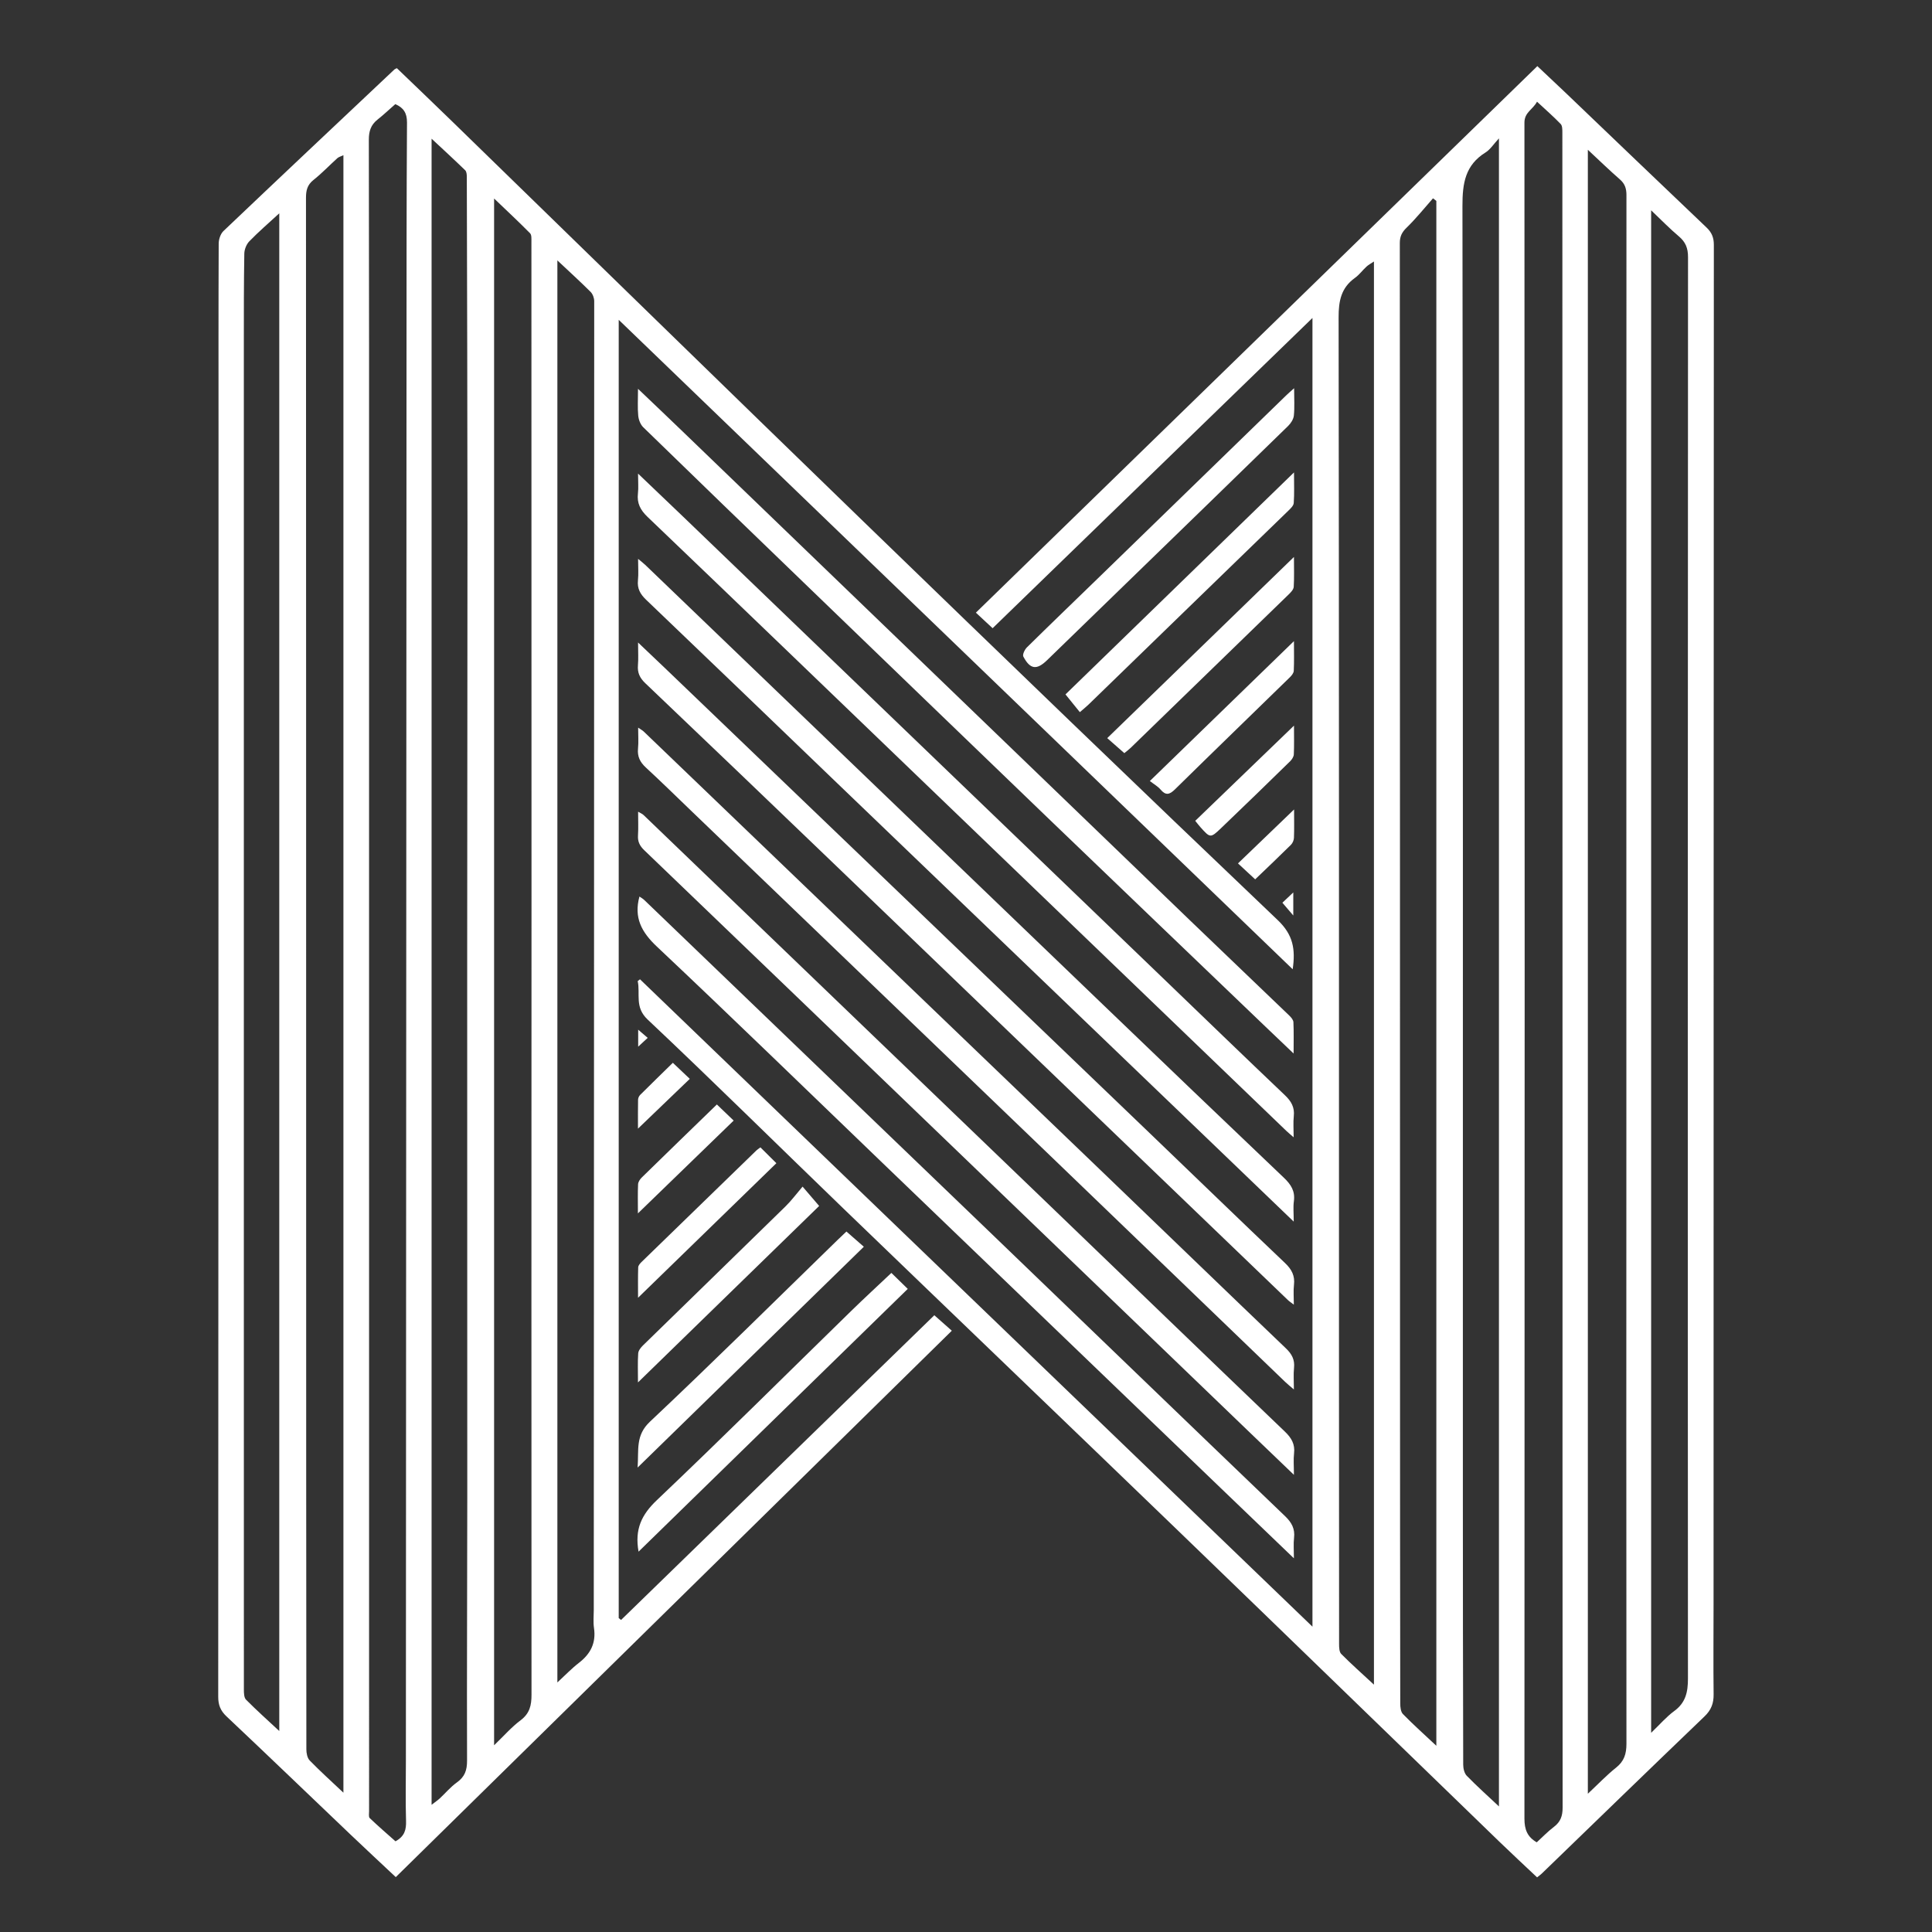 <?xml version="1.0" encoding="UTF-8"?><svg id="uuid-c3ec4dbe-fbdb-4deb-a87d-af61c7114b43" xmlns="http://www.w3.org/2000/svg" viewBox="0 0 1024 1024"><rect x="0" y="0" width="1024" height="1024" fill="#333333" stroke="none"/><path d="M695.63,168.53c-57.06,55.34-113.12,109.72-169.53,164.44-2.97-2.76-5.6-5.21-8.86-8.25,99.24-96.6,198.23-192.96,297.59-289.67,5.37,5.07,10.09,9.47,14.75,13.92,24.97,23.89,49.9,47.82,74.94,71.64,2.75,2.62,3.85,5.32,3.85,9.15-.11,240.15-.12,480.31-.15,720.46,0,15.94-.16,31.87.03,47.81.06,4.79-1.28,8.31-4.83,11.71-28.85,27.66-57.52,55.51-86.25,83.29-.67.65-1.45,1.18-2.48,2.01-6.55-6.19-13.07-12.21-19.45-18.38-56.53-54.71-112.95-109.52-169.56-164.15-59.58-57.5-119.37-114.79-178.98-172.27-34.5-33.27-68.57-66.99-103.45-99.87-7.02-6.61-3.77-13.57-5.26-20.37.41-.32.81-.63,1.22-.95,118.5,114.08,237.01,228.17,356.42,343.12V168.53ZM814.51,976.47c2.96-2.7,5.83-5.72,9.11-8.2,3.52-2.67,4.6-5.81,4.6-10.2-.1-121.92-.04-243.85-.05-365.77,0-174.04-.04-348.08-.09-522.12,0-1.52,0-3.54-.89-4.46-3.82-3.96-7.98-7.59-12.54-11.82-2.31,4.29-6.67,5.59-6.67,11.11.16,299.63.16,599.25,0,898.88,0,5.78,1.52,9.72,6.53,12.58ZM841.59,79.39v871.33c5.49-5.13,9.95-9.85,14.97-13.84,4.3-3.41,5.49-7.33,5.49-12.67-.12-109.63-.05-219.26-.04-328.89,0-163.97-.02-327.93.04-491.9,0-3.45-.79-5.99-3.45-8.31-5.64-4.91-11-10.14-17.01-15.73ZM794.47,957.44V73.34c-2.89,3.11-4.59,5.9-7.07,7.44-10.79,6.69-12.29,16.32-12.27,28.33.34,226.63.22,453.26.22,679.89,0,48.77.04,97.54.18,146.31,0,2,.59,4.55,1.88,5.89,5.33,5.47,11.04,10.57,17.06,16.24ZM761.29,925.29V106.49c-.59-.46-1.18-.92-1.77-1.38-4.62,5.22-8.98,10.7-13.97,15.54-2.53,2.45-3.62,4.68-3.62,8.17.09,199.04.09,398.08.11,597.12,0,58.96.03,117.93.12,176.89,0,1.92.24,4.45,1.42,5.66,5.53,5.65,11.44,10.93,17.7,16.8ZM875.15,918.41c4.61-4.41,8.07-8.48,12.26-11.55,6.08-4.45,7.25-10.08,7.24-17.25-.14-251.11-.1-502.22.04-753.34,0-4.76-1.3-8-4.88-11.01-4.89-4.11-9.34-8.73-14.67-13.79v806.94ZM728.22,892.91V138.6c-1.54,1.03-2.87,1.71-3.93,2.69-2.11,1.93-3.84,4.35-6.14,6-7.33,5.24-8.68,12.19-8.66,20.94.26,182.11.19,364.23.19,546.34,0,52.26,0,104.52.06,156.78,0,1.79.06,4.19,1.13,5.27,5.34,5.39,11.04,10.43,17.36,16.29Z" fill="#fff" stroke-width="0"/><path d="M329.18,858.61c55.44-53.93,110.88-107.86,166.03-161.5,3.38,2.99,6.22,5.5,9.27,8.2-98.38,96.67-196.36,192.95-294.71,289.6-8.15-7.66-16.15-15.08-24.04-22.6-21.9-20.87-43.69-41.86-65.7-62.61-3.2-3.02-4.37-6.07-4.37-10.38.11-223.27.13-446.54.16-669.81,0-33.47-.06-66.93.09-100.4.01-2.26.97-5.18,2.54-6.67,30.1-28.64,60.37-57.12,90.6-85.63.22-.2.54-.29,1.29-.68,9.6,9.24,19.37,18.56,29.04,27.97,72.72,70.75,145.3,141.65,218.18,212.24,72.99,70.7,146.11,141.27,219.68,211.36,8.16,7.77,9.45,15.41,7.91,26.03-119.07-114.74-237.73-229.08-357.22-344.22v688.11c.42.33.83.66,1.25.99ZM209.52,55.19c-3.2,2.8-6.21,5.65-9.44,8.21-3.53,2.8-4.6,6.15-4.59,10.7.16,72.03.12,144.05.12,216.08,0,223.25,0,446.5.01,669.74,0,1.26-.33,3.06.35,3.71,4.53,4.33,9.28,8.42,13.65,12.3,4.94-2.7,5.73-6.29,5.59-10.85-.32-10.51-.08-21.03-.08-31.55.11-248.42.21-496.85.33-745.27.02-41.11-.01-82.22.26-123.33.03-5.15-1.95-7.9-6.2-9.74ZM182.02,950.17V82.25c-1.43.69-2.5.94-3.22,1.59-4.25,3.84-8.21,8.03-12.68,11.57-3.28,2.6-3.94,5.58-3.94,9.47.08,178.96.07,357.92.09,536.88,0,95.14.02,190.27.11,285.41,0,2.01.48,4.6,1.77,5.92,5.54,5.7,11.46,11.02,17.87,17.07ZM228.74,956.59c2.12-1.64,3.31-2.44,4.35-3.4,3.03-2.82,5.72-6.08,9.06-8.46,4.18-2.98,5.42-6.41,5.4-11.57-.15-46.53.11-93.05.12-139.58.02-95.76-.07-191.52-.05-287.28.01-76.16.17-152.32.15-228.48-.02-61.34-.2-122.69-.35-184.03,0-1.2-.11-2.81-.85-3.53-5.72-5.56-11.6-10.95-17.82-16.75v883.09ZM261.87,925.04c5.18-4.97,9.23-9.64,14.07-13.27,4.81-3.62,5.78-7.87,5.77-13.53-.1-141.02-.02-282.04,0-423.07.01-115.69-.01-231.37-.05-347.06,0-1.52.15-3.59-.71-4.47-6.06-6.14-12.38-12.02-19.07-18.43v819.82ZM148.02,917.47V113.06c-5.71,5.26-11.01,9.82-15.85,14.81-1.55,1.59-2.65,4.33-2.68,6.57-.27,15.77-.25,31.55-.25,47.33,0,159.84,0,319.68,0,479.52,0,78.09-.02,156.17.02,234.26,0,1.81.07,4.24,1.15,5.33,5.58,5.62,11.5,10.91,17.62,16.61ZM295.42,138.03v753.7c4.16-3.83,7.56-7.41,11.42-10.39,6.18-4.76,9.16-10.56,7.98-18.48-.46-3.12-.11-6.36-.11-9.55.1-231.23.21-462.46.23-693.69,0-1.66-.76-3.75-1.9-4.9-5.61-5.59-11.48-10.92-17.62-16.7Z" fill="#fff" stroke-width="0"/><path d="M685.79,781.68c-8.26-7.93-15.49-14.84-22.69-21.77-52.33-50.34-104.65-100.68-156.97-151.01-54.85-52.76-109.69-105.52-164.61-158.21-2.39-2.29-3.58-4.54-3.37-7.86.25-3.96.06-7.95.06-12.61,1.27.76,2.23,1.12,2.91,1.78,70.96,68.18,141.91,136.37,212.83,204.59,42.35,40.73,84.62,81.54,127.05,122.18,3.51,3.36,5.45,6.66,4.87,11.58-.38,3.25-.07,6.59-.07,11.34Z" fill="#fff" stroke-width="0"/><path d="M338.19,251.03c8.41,8.03,15.87,15.11,23.28,22.24,84.93,81.67,169.86,163.34,254.78,245.02,21.58,20.75,43.08,41.58,64.78,62.2,3.38,3.22,5.23,6.42,4.7,11.15-.36,3.28-.07,6.64-.07,11.15-1.8-1.58-2.93-2.5-3.98-3.5-63.58-61.13-127.15-122.26-190.72-183.4-49.23-47.34-98.41-94.73-147.76-141.94-3.8-3.63-5.69-7.26-5.08-12.45.35-2.96.06-6,.06-10.46Z" fill="#fff" stroke-width="0"/><path d="M685.79,736.45c-2.15-1.86-3.46-2.89-4.65-4.04-41.53-39.96-83.01-79.97-124.56-119.91-63.23-60.79-126.51-121.54-189.77-182.3-8.15-7.83-16.22-15.75-24.52-23.42-3.05-2.82-4.54-5.79-4.13-9.98.34-3.44.07-6.94.07-11.13,1.36.94,2.27,1.4,2.98,2.08,81.33,78.06,162.65,156.13,243.94,234.22,32.15,30.88,64.2,61.88,96.42,92.69,3.14,3.01,4.75,6,4.29,10.37-.36,3.4-.07,6.86-.07,11.42Z" fill="#fff" stroke-width="0"/><path d="M338.17,206.09c8.6,8.21,16.2,15.42,23.73,22.68,89.68,86.42,179.35,172.85,269.04,259.26,17.43,16.79,34.98,33.47,52.42,50.25.97.94,2.12,2.28,2.18,3.48.24,5.17.1,10.36.1,16.62-5.44-5.19-10.11-9.63-14.77-14.09-38.04-36.47-76.12-72.91-114.1-109.44-43.72-42.05-87.37-84.19-131.03-126.31-28.31-27.31-56.6-54.63-84.79-82.07-1.49-1.45-2.46-3.99-2.67-6.12-.41-4.23-.12-8.52-.12-14.27Z" fill="#fff" stroke-width="0"/><path d="M338.2,340.56c5.39,5.13,9.86,9.33,14.28,13.58,85.51,82.03,171.03,164.06,256.53,246.11,24.02,23.05,47.92,46.22,72.05,69.15,3.56,3.38,5.35,6.74,4.77,11.63-.37,3.14-.07,6.35-.07,10.46-1.46-1.12-2.41-1.73-3.21-2.5-80.26-77.13-160.5-154.3-240.78-231.42-33.18-31.88-66.42-63.71-99.74-95.45-2.94-2.8-4.25-5.6-3.9-9.58.3-3.47.06-6.99.06-11.99Z" fill="#fff" stroke-width="0"/><path d="M685.72,647.5c-11.74-11.28-22.4-21.53-33.07-31.78-70.65-67.84-141.3-135.68-211.94-203.52-32.73-31.44-65.41-62.94-98.23-94.29-3.14-3-4.81-5.96-4.35-10.35.36-3.41.07-6.89.07-11.35,1.78,1.49,2.84,2.28,3.79,3.19,80.75,77.57,161.48,155.16,242.24,232.72,32.05,30.78,64.12,61.54,96.32,92.17,3.74,3.56,5.97,7.09,5.23,12.41-.43,3.07-.08,6.25-.08,10.8Z" fill="#fff" stroke-width="0"/><path d="M685.81,825.95c-13.69-13.14-26.32-25.25-38.93-37.37-59.7-57.39-119.41-114.77-179.1-172.17-39.84-38.3-79.45-76.83-119.66-114.74-8.1-7.64-12.24-15.3-9.2-26.49.71.51,1.74,1.06,2.55,1.83,60.64,58.26,121.29,116.52,181.89,174.82,52.57,50.57,105.06,101.23,157.71,151.72,3.54,3.39,5.38,6.7,4.8,11.59-.37,3.1-.07,6.27-.07,10.8Z" fill="#fff" stroke-width="0"/><path d="M685.91,205.78c0,5.62.31,10.1-.14,14.5-.2,1.93-1.59,4.07-3.04,5.49-28.6,27.91-57.28,55.72-85.95,83.55-13.93,13.53-27.87,27.06-41.8,40.59-5.49,5.33-8.98,4.94-12.59-1.92-.55-1.04.73-3.72,1.91-4.88,12.35-12.18,24.88-24.2,37.32-36.29,33.46-32.5,66.9-65.01,100.36-97.52.99-.96,2.06-1.85,3.93-3.53Z" fill="#fff" stroke-width="0"/><path d="M338.45,822.41c-2.13-11.9,1.61-19.62,9.73-27.33,34.75-33,68.72-66.83,103.03-100.31,6.94-6.77,14.08-13.33,21.24-20.1,2.83,2.76,5.52,5.39,8.68,8.47-47.49,46.36-94.79,92.52-142.68,139.27Z" fill="#fff" stroke-width="0"/><path d="M572.34,377.45c-2.54-3.14-4.91-6.07-7.61-9.4,39.85-38.71,80.07-77.78,121.12-117.66,0,6.18.22,11.22-.14,16.22-.1,1.44-1.69,2.93-2.89,4.1-18.26,17.76-36.57,35.47-54.85,53.2-17.02,16.51-34.03,33.05-51.06,49.56-1.23,1.2-2.59,2.26-4.58,3.99Z" fill="#fff" stroke-width="0"/><path d="M448.63,652.74c3.32,2.9,6.17,5.4,9.22,8.06-39.85,38.9-79.32,77.42-119.9,117.03.68-9.44-1.23-16.99,6.53-24.3,33.61-31.64,66.39-64.15,99.48-96.35,1.58-1.54,3.2-3.05,4.67-4.45Z" fill="#fff" stroke-width="0"/><path d="M595.92,399.18c-3.2-2.81-6.02-5.29-9.06-7.96,33.19-32.21,65.65-63.7,98.96-96.02,0,6.11.18,10.99-.12,15.84-.08,1.33-1.39,2.77-2.47,3.82-27.94,27.18-55.91,54.32-83.9,81.46-1.01.98-2.17,1.82-3.42,2.86Z" fill="#fff" stroke-width="0"/><path d="M338.14,732.72c0-5.98-.21-10.71.12-15.41.1-1.48,1.39-3.1,2.56-4.24,25.15-24.58,50.39-49.06,75.52-73.66,3.16-3.09,5.81-6.7,9.04-10.48,3.45,4.02,5.8,6.77,8.79,10.25-31.29,30.47-63.19,61.55-96.03,93.53Z" fill="#fff" stroke-width="0"/><path d="M609.44,413.96c25.91-25.16,50.74-49.26,76.38-74.15,0,6.02.14,10.89-.1,15.75-.06,1.2-1.17,2.55-2.13,3.48-20.27,19.79-40.65,39.48-60.85,59.35-2.92,2.87-4.91,3.31-7.66.05-1.41-1.67-3.46-2.79-5.64-4.48Z" fill="#fff" stroke-width="0"/><path d="M411.49,616.53c-24.27,23.61-48.31,46.99-73.31,71.31,0-6.18-.09-11.16.08-16.13.03-.93.92-1.99,1.67-2.73,20.3-19.76,40.63-39.5,60.97-59.22.56-.54,1.24-.95,2.15-1.63,2.83,2.81,5.59,5.56,8.45,8.4Z" fill="#fff" stroke-width="0"/><path d="M685.84,384.59c0,5.85.13,10.55-.09,15.25-.06,1.24-.98,2.69-1.92,3.61-12.16,11.88-24.34,23.75-36.64,35.49-5.63,5.37-5.77,5.25-10.96-.54-.84-.94-1.6-1.96-2.73-3.34,17.21-16.59,34.36-33.12,52.34-50.46Z" fill="#fff" stroke-width="0"/><path d="M379.96,585.4c3.1,2.97,5.83,5.58,8.9,8.53-16.78,16.26-33.25,32.23-50.75,49.19,0-6.09-.14-10.79.09-15.47.06-1.23,1.02-2.64,1.96-3.56,13.08-12.8,26.23-25.53,39.79-38.69Z" fill="#fff" stroke-width="0"/><path d="M685.89,429.04c0,5.89.12,10.47-.07,15.03-.05,1.27-.7,2.82-1.61,3.71-6.08,6.03-12.31,11.92-18.94,18.29-2.98-2.77-5.83-5.4-9.11-8.45,9.73-9.36,19.25-18.52,29.73-28.59Z" fill="#fff" stroke-width="0"/><path d="M365.6,571.82c-9.28,8.92-17.92,17.22-27.46,26.38,0-5.95-.05-10.66.05-15.36.02-.85.48-1.88,1.08-2.49,5.72-5.7,11.51-11.32,17.35-17.05,3.11,2.95,5.85,5.54,8.98,8.51Z" fill="#fff" stroke-width="0"/><path d="M685.47,485.23c-2.18-2.55-3.86-4.52-5.78-6.77,1.39-1.31,3.25-3.07,5.78-5.45v12.23Z" fill="#fff" stroke-width="0"/><path d="M338.25,554.76v-9.01c1.91,1.65,3.24,2.79,5.04,4.34-1.64,1.52-3.05,2.83-5.04,4.67Z" fill="#fff" stroke-width="0"/></svg>